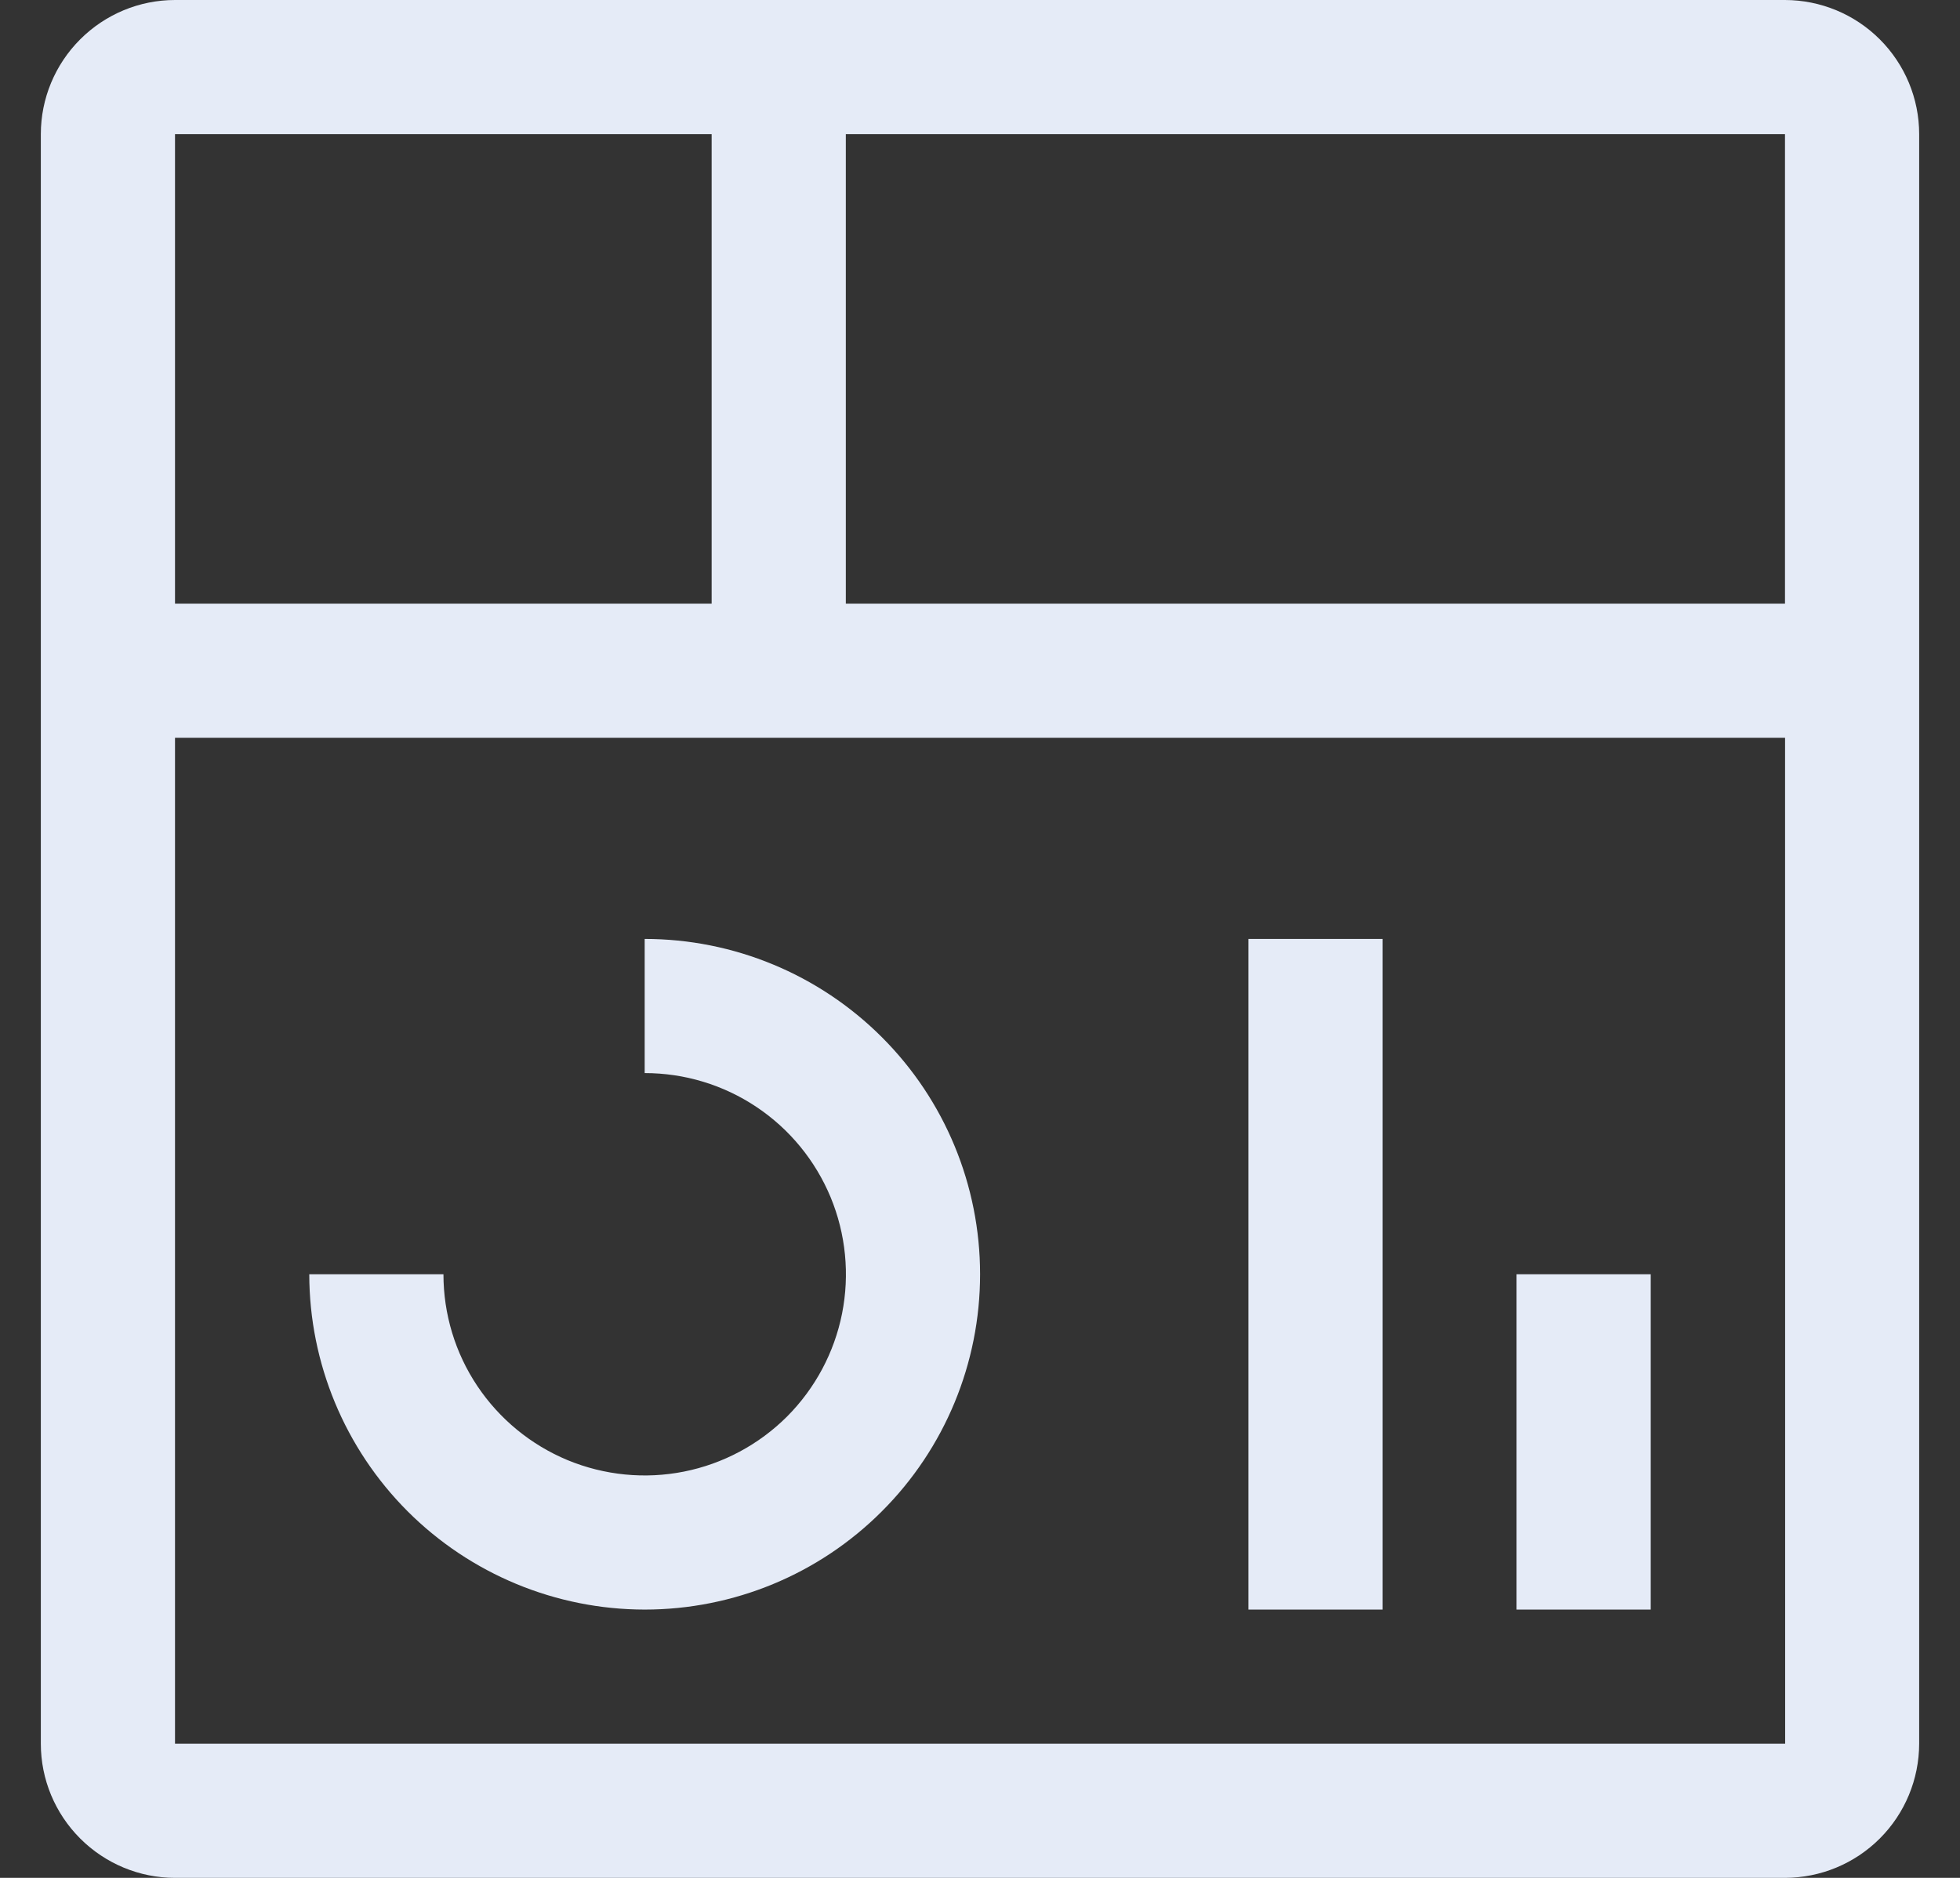 <svg width="24" height="23" viewBox="0 0 24 23" fill="none" xmlns="http://www.w3.org/2000/svg">
<rect x="0" y="0" width="24" height="23" fill="#333333" stroke="none"/>
<path d="M21.857 0H2.143C1.707 0 1.29 0.174 0.982 0.482C0.674 0.79 0.5 1.207 0.5 1.643V21.357C0.5 21.793 0.674 22.21 0.982 22.518C1.29 22.826 1.707 23 2.143 23H21.857C22.293 22.999 22.71 22.826 23.018 22.518C23.326 22.21 23.499 21.793 23.5 21.357V1.643C23.5 1.207 23.326 0.79 23.018 0.482C22.71 0.174 22.293 0.001 21.857 0ZM21.857 7.393H10.357V1.643H21.857V7.393ZM8.714 1.643V7.393H2.143V1.643H8.714ZM2.143 21.357V9.036H21.858L21.859 21.357H2.143Z" fill="#E5EBF7"/>
<path d="M20.213 15.607H18.57V19.714H20.213V15.607Z" fill="#E5EBF7"/>
<path d="M16.93 11.5H15.287V19.714H16.93V11.5Z" fill="#E5EBF7"/>
<path d="M7.894 19.714C6.805 19.713 5.761 19.28 4.991 18.51C4.222 17.74 3.788 16.696 3.787 15.607H5.43C5.43 16.095 5.574 16.571 5.845 16.976C6.116 17.381 6.501 17.697 6.951 17.884C7.402 18.07 7.897 18.119 8.375 18.024C8.853 17.929 9.292 17.694 9.637 17.35C9.981 17.005 10.216 16.566 10.311 16.088C10.406 15.61 10.357 15.114 10.171 14.664C9.984 14.214 9.669 13.829 9.263 13.558C8.858 13.287 8.382 13.143 7.894 13.143V11.5C8.984 11.5 10.028 11.933 10.798 12.703C11.569 13.473 12.001 14.518 12.001 15.607C12.001 16.696 11.569 17.741 10.798 18.511C10.028 19.282 8.984 19.714 7.894 19.714Z" fill="#E5EBF7"/>
</svg>
